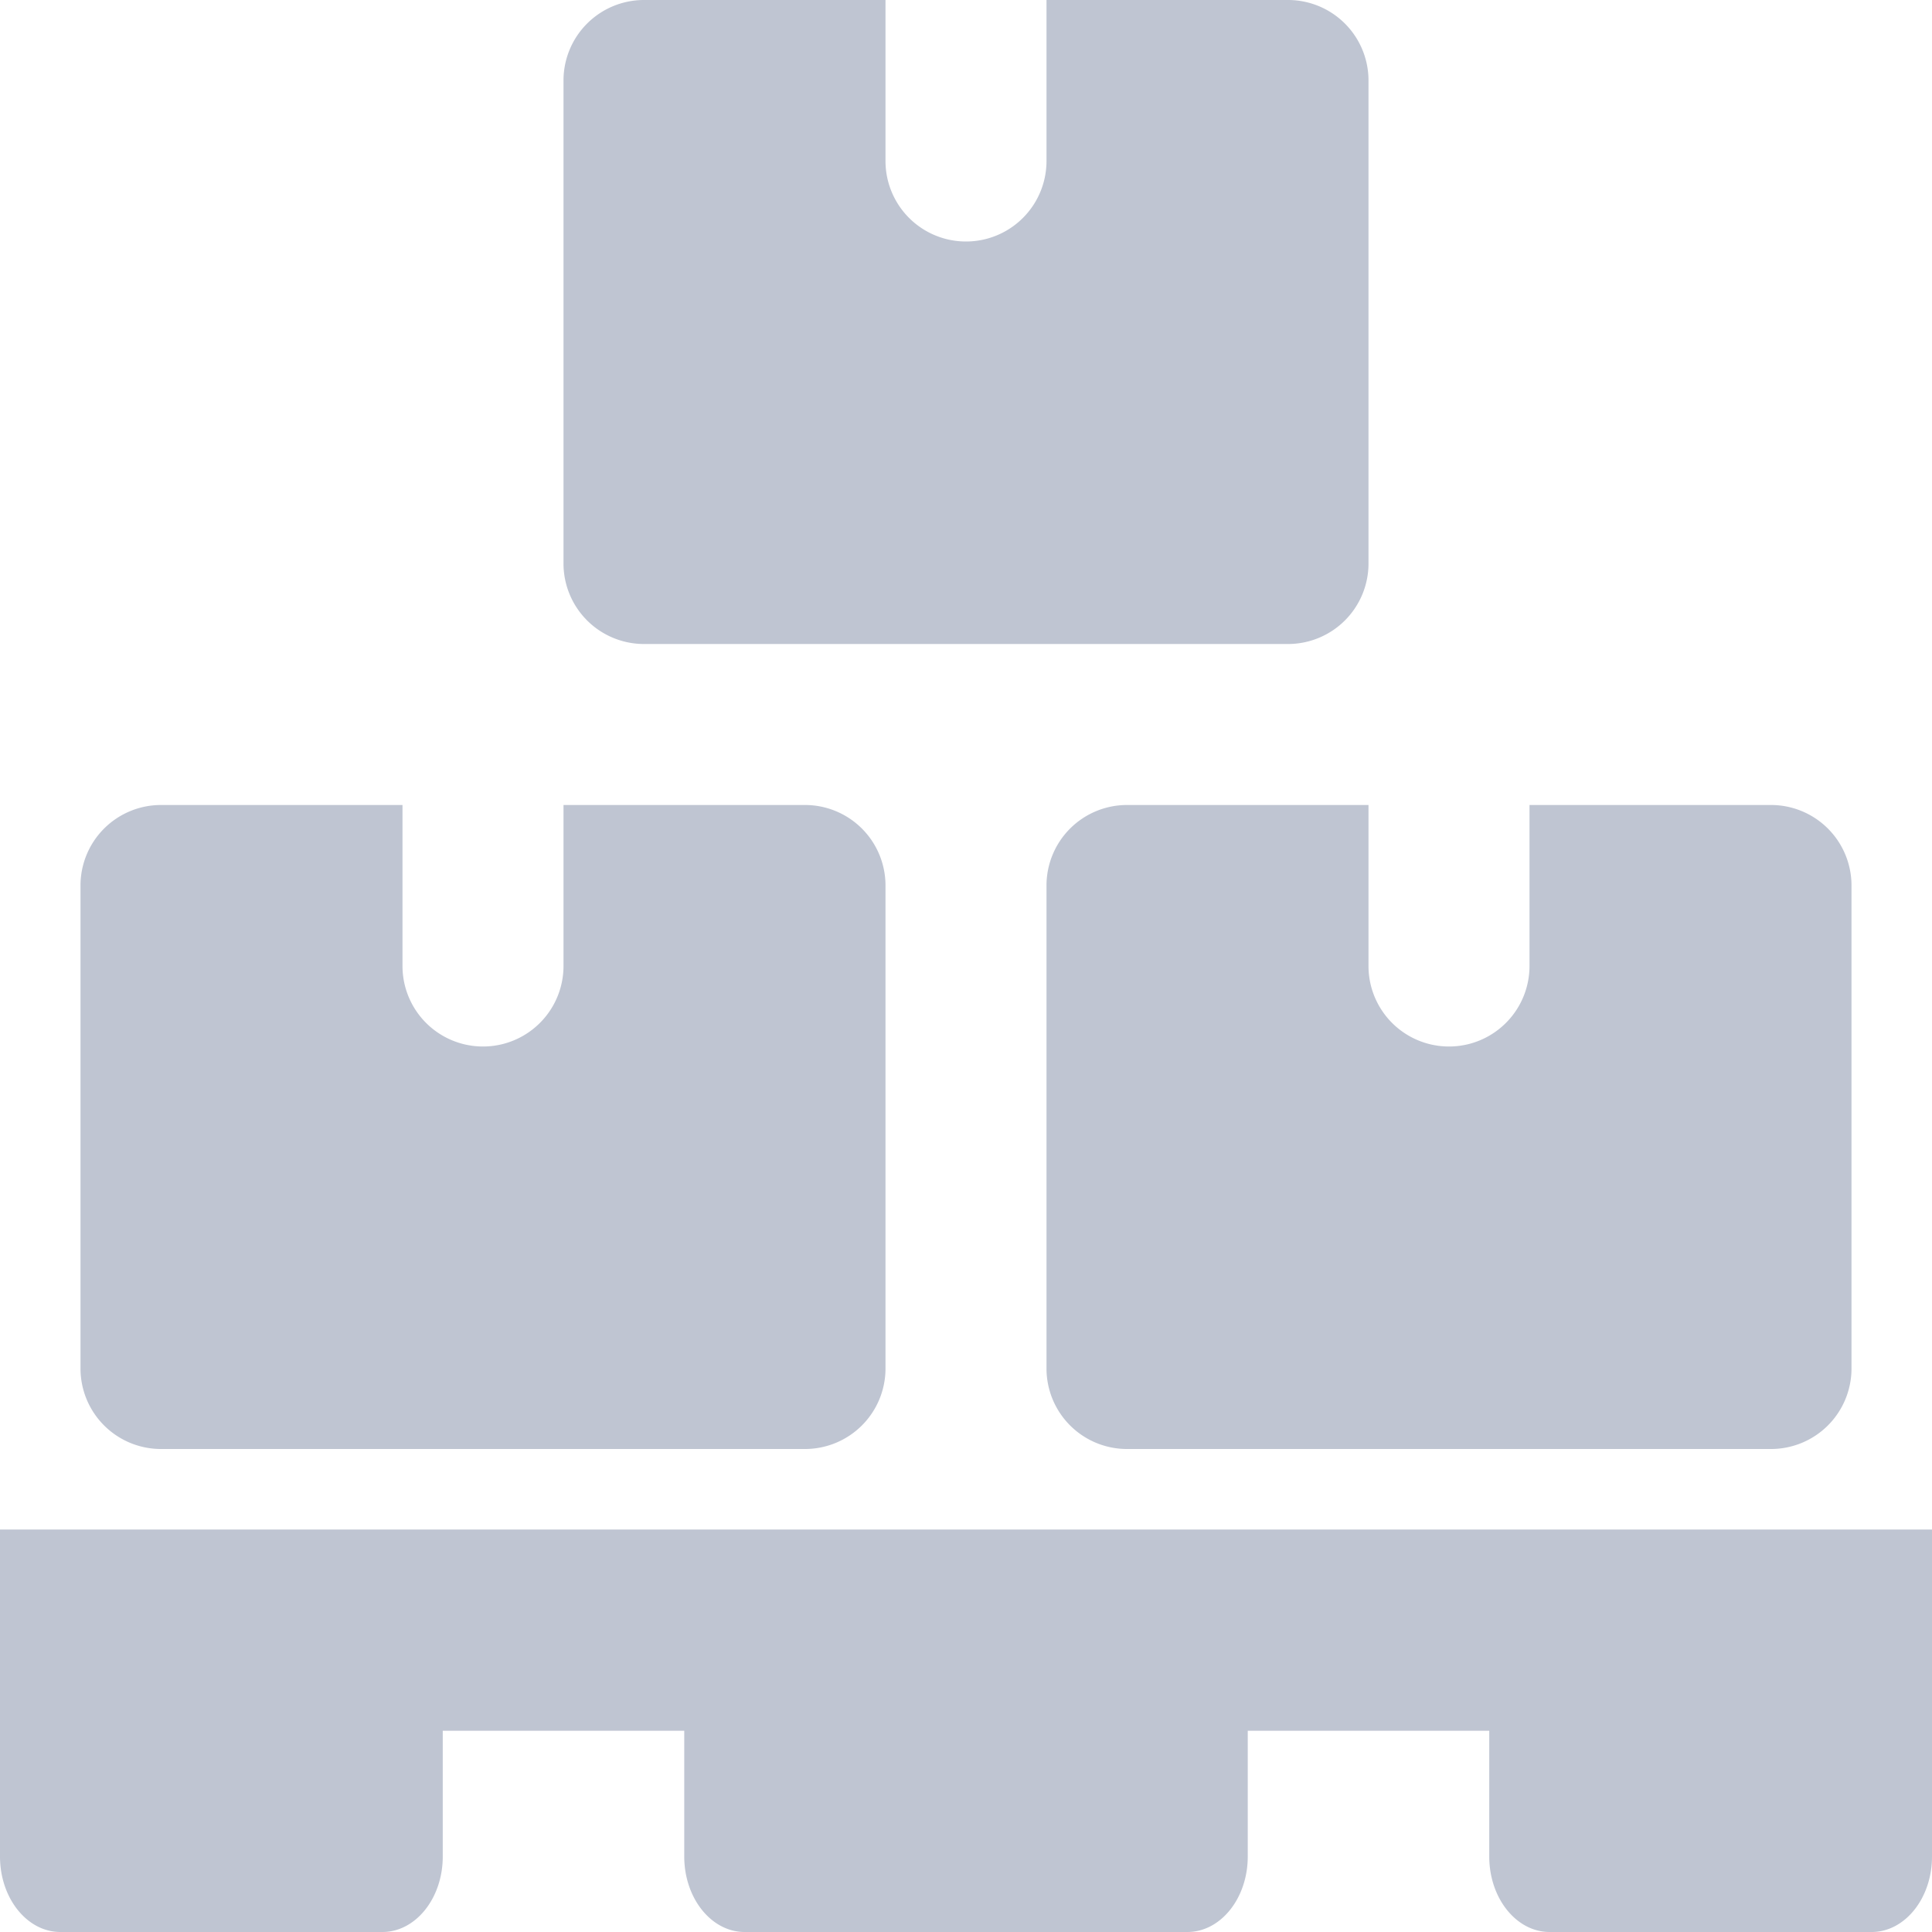 <svg xmlns="http://www.w3.org/2000/svg" width="24" height="24"><path d="M23.25 24h-4c-.414 0-.75-.42-.75-.938V21.5h-3v1.563c0 .517-.336.937-.75.937h-5.5c-.414 0-.75-.42-.75-.938V21.5h-3v1.563c0 .517-.336.937-.75.937h-4c-.414 0-.75-.42-.75-.938V19h24v4.063c0 .517-.336.937-.75.937zM16 0h-3v2a1 1 0 0 1-2 0V0H8a1 1 0 0 0-1 1v6a1 1 0 0 0 1 1h8a1 1 0 0 0 1-1V1a1 1 0 0 0-1-1zm-6 10H7v2a1 1 0 0 1-2 0v-2H2a1 1 0 0 0-1 1v6a1 1 0 0 0 1 1h8a1 1 0 0 0 1-1v-6a1 1 0 0 0-1-1zm12 0h-3v2a1 1 0 0 1-2 0v-2h-3a1 1 0 0 0-1 1v6a1 1 0 0 0 1 1h8a1 1 0 0 0 1-1v-6a1 1 0 0 0-1-1z" fill="#BFC5D2"/></svg>